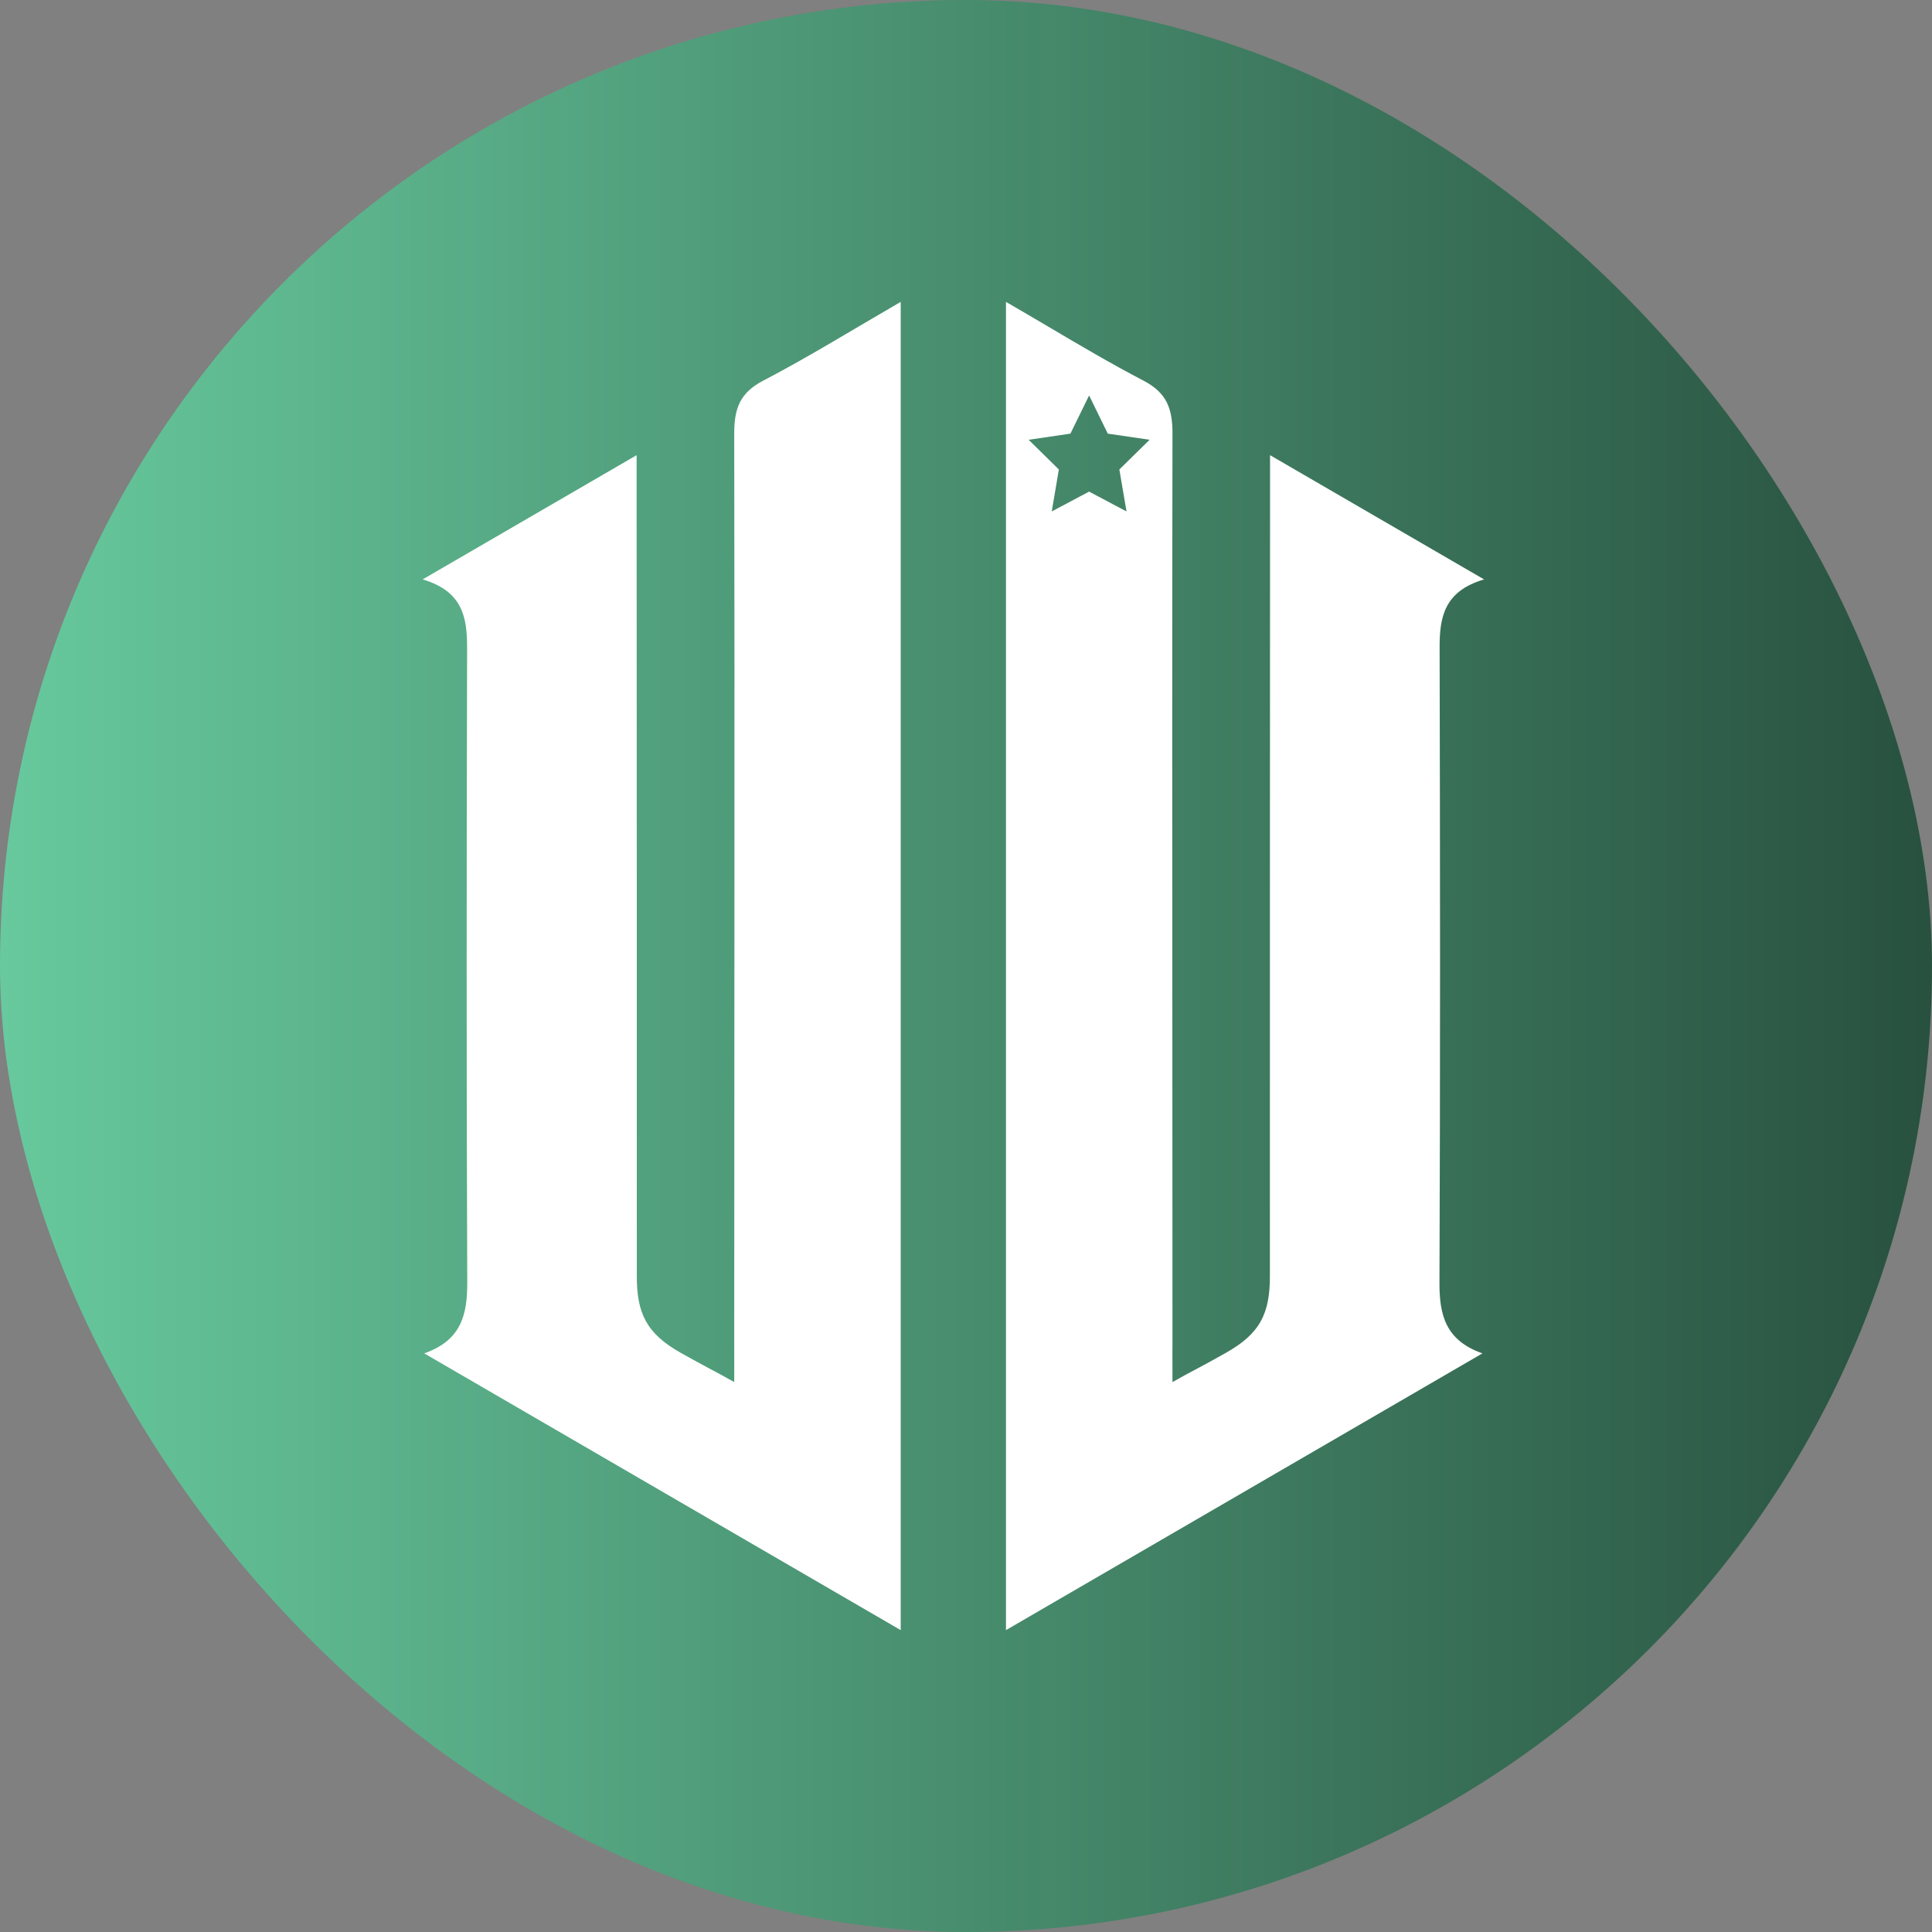 <svg width="64" height="64" viewBox="0 0 64 64" fill="none" xmlns="http://www.w3.org/2000/svg">
<rect x="0" y="0" width="64" height="64" fill="#808080" stroke="none"/>
<rect width="64" height="64" rx="32" fill="url(#paint0_linear_35_3117)"/>
<path d="M29.837 54C24.519 50.911 19.347 47.907 14.053 44.832C15.287 44.4 15.482 43.545 15.478 42.476C15.45 35.47 15.456 28.465 15.473 21.46C15.475 20.448 15.326 19.585 14 19.194C16.418 17.79 18.652 16.493 21.089 15.078C21.089 15.91 21.089 16.496 21.089 17.081C21.095 25.464 21.095 33.857 21.095 42.233C21.086 43.512 21.42 44.178 22.559 44.819C23.48 45.337 23.618 45.385 24.322 45.783C24.322 45.208 24.326 44.858 24.322 44.451C24.322 34.441 24.341 24.573 24.322 14.376C24.319 13.529 24.511 13.012 25.285 12.608C26.786 11.826 28.228 10.931 29.837 10L29.837 54Z" fill="white"/>
<path fill-rule="evenodd" clip-rule="evenodd" d="M49.108 44.832L33.324 54L33.324 10C33.803 10.277 34.268 10.551 34.724 10.82C35.798 11.454 36.823 12.059 37.877 12.608C38.651 13.012 38.842 13.529 38.84 14.376C38.827 21.176 38.831 27.829 38.836 34.476C38.838 37.797 38.84 41.116 38.84 44.451C38.837 44.71 38.838 44.946 38.839 45.231C38.839 45.395 38.84 45.574 38.84 45.783C39.174 45.594 39.381 45.484 39.604 45.366C39.851 45.234 40.119 45.092 40.602 44.819C41.742 44.178 42.076 43.512 42.067 42.233V42.225C42.067 33.852 42.067 25.461 42.072 17.081V15.078L49.162 19.194C47.836 19.585 47.686 20.448 47.689 21.46C47.706 28.465 47.712 35.47 47.684 42.476C47.679 43.545 47.874 44.4 49.108 44.832ZM36.697 14.365L36.078 13.1L35.459 14.365L34.075 14.568L35.076 15.552L34.84 16.942L36.078 16.285L37.317 16.942L37.08 15.552L38.082 14.568L36.697 14.365Z" fill="white"/>
<defs>
<linearGradient id="paint0_linear_35_3117" x1="0" y1="32" x2="64" y2="32" gradientUnits="userSpaceOnUse">
<stop stop-color="#67C99D"/>
<stop offset="1" stop-color="#28513F"/>
</linearGradient>
</defs>
</svg>
